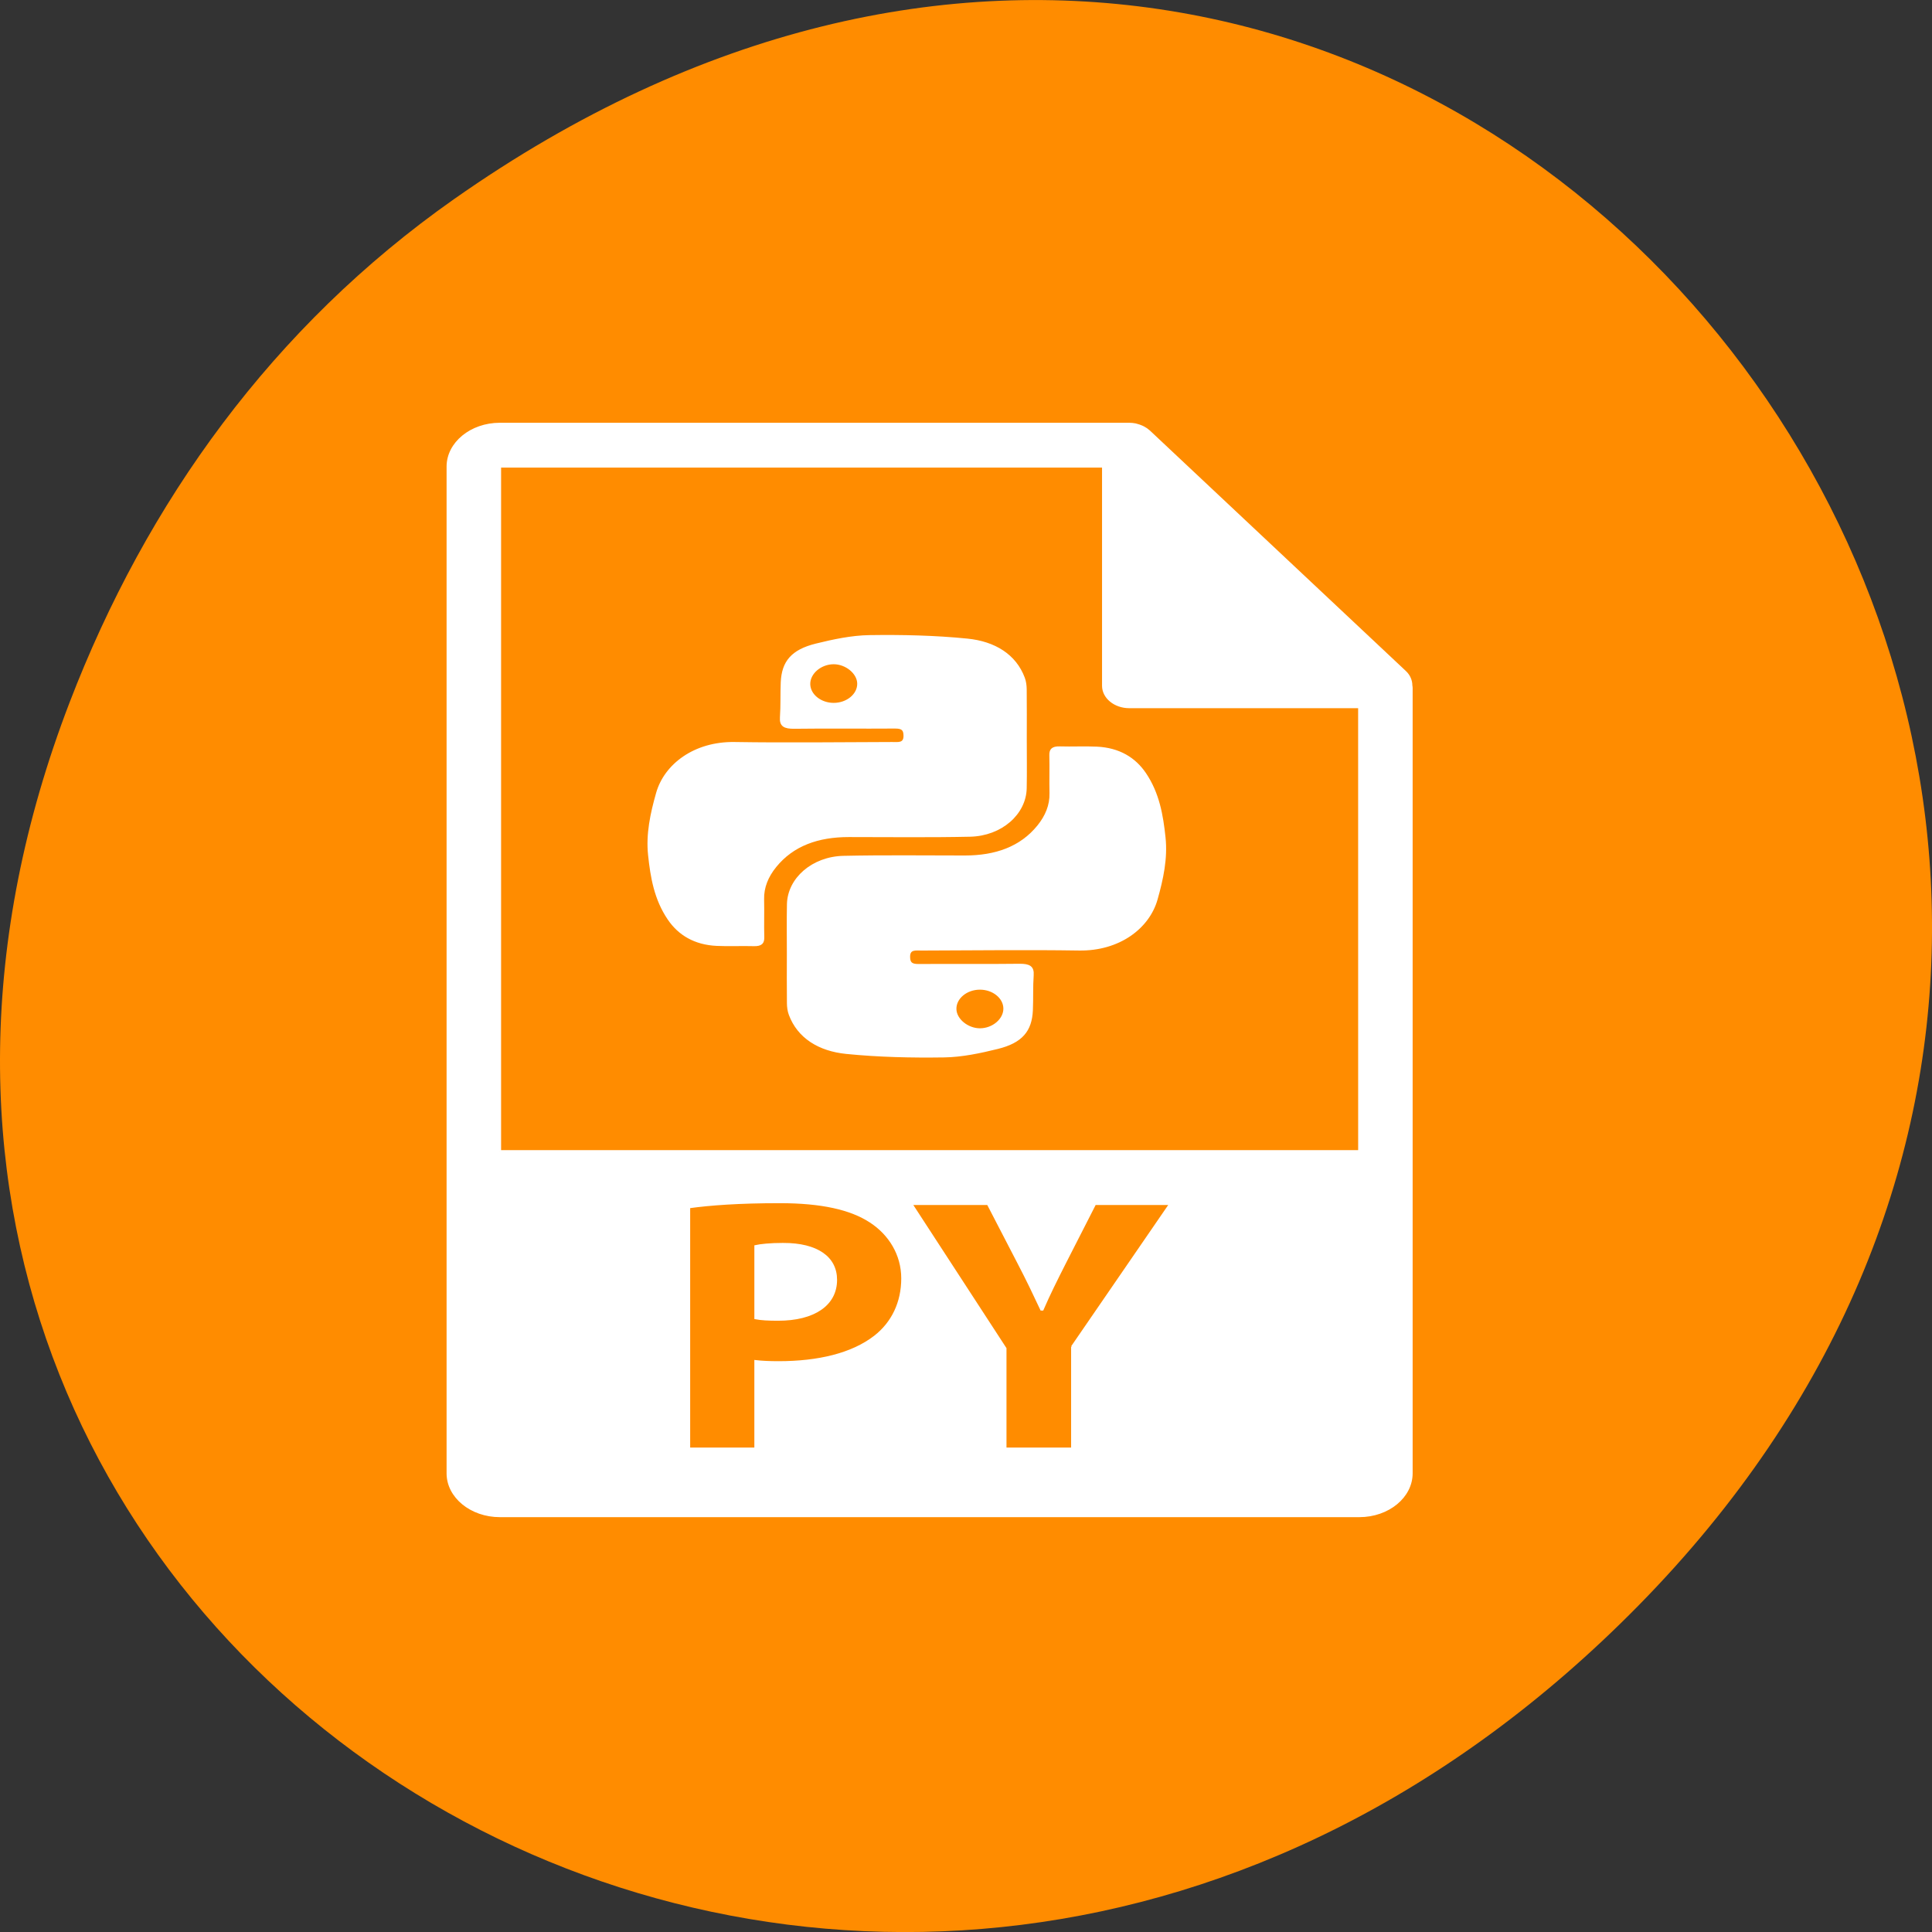 <svg xmlns="http://www.w3.org/2000/svg" viewBox="0 0 256 256"><rect x="0" y="0" width="256" height="256" fill="#333333" stroke="none"/><defs><clipPath><path d="M 0,64 H64 V128 H0 z"/></clipPath><clipPath><path transform="matrix(15.333 0 0 11.5 415 -125.5)" d="m -24 13 c 0 1.105 -0.672 2 -1.5 2 -0.828 0 -1.5 -0.895 -1.5 -2 0 -1.105 0.672 -2 1.5 -2 0.828 0 1.5 0.895 1.5 2 z"/></clipPath><clipPath><path d="m 171 132 h 54.625 v 24 h -54.625"/></clipPath><clipPath><path d="m 74 56.824 h 129 v 139.69 h -129"/></clipPath><clipPath><path d="m 27.707 56.824 h 82.29 v 139.69 h -82.29"/></clipPath><clipPath><path d="m 148 97 h 77.63 v 24 h -77.62"/></clipPath></defs><g transform="translate(0 -796.36)"><path d="m 60.17 822.74 c 130.93 -92.05 263.6 77.948 156.91 186.39 -100.51 102.17 -256.68 7.449 -207.86 -119.69 10.185 -26.526 26.914 -49.802 50.948 -66.7 z" style="fill:#ff8c00;color:#000"/><g transform="matrix(0.321 0 0 0.264 35.178 852.51)" style="fill:#fff;stroke:#fff"><path d="m 213.773 411.648 c -5.643 0 -9.467 0.546 -11.472 1.093 v 36.23 c 2.367 0.553 5.281 0.735 9.289 0.735 14.751 0 23.855 -7.464 23.855 -20.036 -0.004 -11.281 -7.837 -18.022 -21.672 -18.022 z"/><path d="m 472.929,131.396 c -0.031,-2.517 -0.829,-5 -2.556,-6.96 L 364.656,3.675 C 364.635,3.644 364.603,3.633 364.572,3.602 363.942,2.898 363.218,2.315 362.44,1.806 362.21,1.654 361.978,1.52 361.737,1.387 361.054,1.022 360.35,0.72 359.616,0.499 359.416,0.441 359.239,0.36 359.039,0.305 358.231,0.118 357.411,0 356.572,0 L 96.757,0 C 84.904,0 75.255,9.649 75.255,21.502 l 0,505.288 c 0,11.858 9.649,21.501 21.502,21.501 l 354.775,0 c 11.863,0 21.503,-9.643 21.503,-21.501 l 0,-394.195 c 10e-4,-0.404 -0.064,-0.803 -0.106,-1.199 z M 251.643,458.085 c -9.465,8.919 -23.491,12.923 -39.875,12.923 -3.645,0 -6.918,-0.177 -9.472,-0.545 l 0,43.885 -27.489,0 0,-121.094 c 8.557,-1.454 20.578,-2.551 37.51,-2.551 17.115,0 29.318,3.28 37.509,9.832 7.832,6.194 13.11,16.395 13.11,28.41 0.001,12.017 -4.009,22.216 -11.293,29.14 z m 81.411,5.097 0,51.166 -27.676,0 0,-50.258 -38.785,-72.462 31.688,0 12.563,29.49 c 3.82,8.924 6.377,15.476 9.469,23.492 l 0.369,0 c 2.729,-7.65 5.643,-14.751 9.284,-23.492 l 12.379,-29.49 31.14,0 -40.431,71.554 z m -236.297,-98.101 0,-343.579 249.063,0 0,110.011 c 0,5.935 4.81,10.751 10.752,10.751 l 94.961,0 0.011,222.816 -354.787,0 z"/><path d="m 290.828 206.77 c 12.798 -0.339 22.688 -11.014 22.897 -23.835 0.137 -8.26 0.021 -16.533 0.026 -24.795 0.005 -8.273 0.054 -16.536 -0.026 -24.799 -0.021 -1.918 -0.21 -3.924 -0.776 -5.745 -3.517 -11.483 -12.053 -17.896 -23.245 -19.261 -13.349 -1.629 -26.934 -1.989 -40.389 -1.75 -7.357 0.134 -14.84 2.094 -21.969 4.224 -9.895 2.963 -13.771 8.664 -14.152 18.937 -0.216 5.861 0.01 11.735 -0.334 17.583 -0.247 4.247 1.413 5.328 5.483 5.262 13.824 -0.221 27.656 0.021 41.481 -0.113 3.246 -0.031 4.047 1.179 4.047 4.221 0 4.176 -2.842 3.524 -5.283 3.536 -21.641 0.065 -43.294 0.419 -64.931 0 -16.517 -0.315 -28.596 10.976 -31.908 25.104 -2.412 10.294 -4.241 20.63 -3.315 31.176 0.966 11.074 2.499 22.126 8.037 32.059 4.289 7.709 10.777 12.473 19.785 12.992 5.092 0.302 10.218 -0.047 15.326 0.137 3.042 0.107 3.882 -1.195 3.816 -4.032 -0.144 -6.307 0.056 -12.627 -0.068 -18.932 -0.126 -6.103 1.761 -11.55 5.068 -16.515 7.208 -10.819 17.675 -15.286 30.376 -15.28 16.696 -0.006 33.387 0.266 50.054 -0.174 z m -56.285 -66.177 c -5.494 -0.005 -10.079 -4.463 -10.163 -9.885 -0.092 -5.543 4.703 -10.504 10.163 -10.504 5.168 -0.005 10.084 4.843 10.215 10.068 0.145 5.607 -4.543 10.326 -10.215 10.321 z"/><path d="m 371.028 207.615 c -0.966 -11.063 -2.498 -22.122 -8.031 -32.062 -4.293 -7.703 -10.782 -12.464 -19.791 -12.986 -5.091 -0.294 -10.225 0.055 -15.322 -0.134 -3.049 -0.107 -3.891 1.2 -3.817 4.032 0.138 6.31 -0.062 12.633 0.064 18.932 0.125 6.098 -1.766 11.551 -5.071 16.521 -7.202 10.819 -17.67 15.28 -30.374 15.275 -16.684 0 -33.37 -0.272 -50.045 0.169 -12.792 0.338 -22.685 11.012 -22.892 23.827 -0.136 8.262 -0.029 16.535 -0.035 24.798 -0.005 8.265 -0.052 16.527 0.027 24.801 0.019 1.92 0.215 3.917 0.774 5.742 3.518 11.486 12.058 17.891 23.254 19.26 13.347 1.628 26.925 1.991 40.386 1.749 7.354 -0.137 14.841 -2.09 21.97 -4.222 9.895 -2.96 13.774 -8.666 14.147 -18.939 0.219 -5.858 -0.011 -11.732 0.33 -17.575 0.252 -4.254 -1.407 -5.333 -5.479 -5.265 -13.828 0.215 -27.654 -0.016 -41.481 0.121 -3.247 0.026 -4.047 -1.189 -4.047 -4.22 0.005 -4.185 2.842 -3.533 5.289 -3.538 21.642 -0.063 43.294 -0.42 64.933 -0.01 16.516 0.322 28.594 -10.972 31.905 -25.093 2.403 -10.296 4.231 -20.637 3.306 -31.183 z m -76.1 75.922 c 5.495 0 10.078 4.457 10.162 9.879 0.088 5.55 -4.703 10.499 -10.162 10.51 -5.173 0 -10.097 -4.846 -10.216 -10.073 -0.142 -5.603 4.539 -10.326 10.216 -10.316 z"/></g></g></svg>